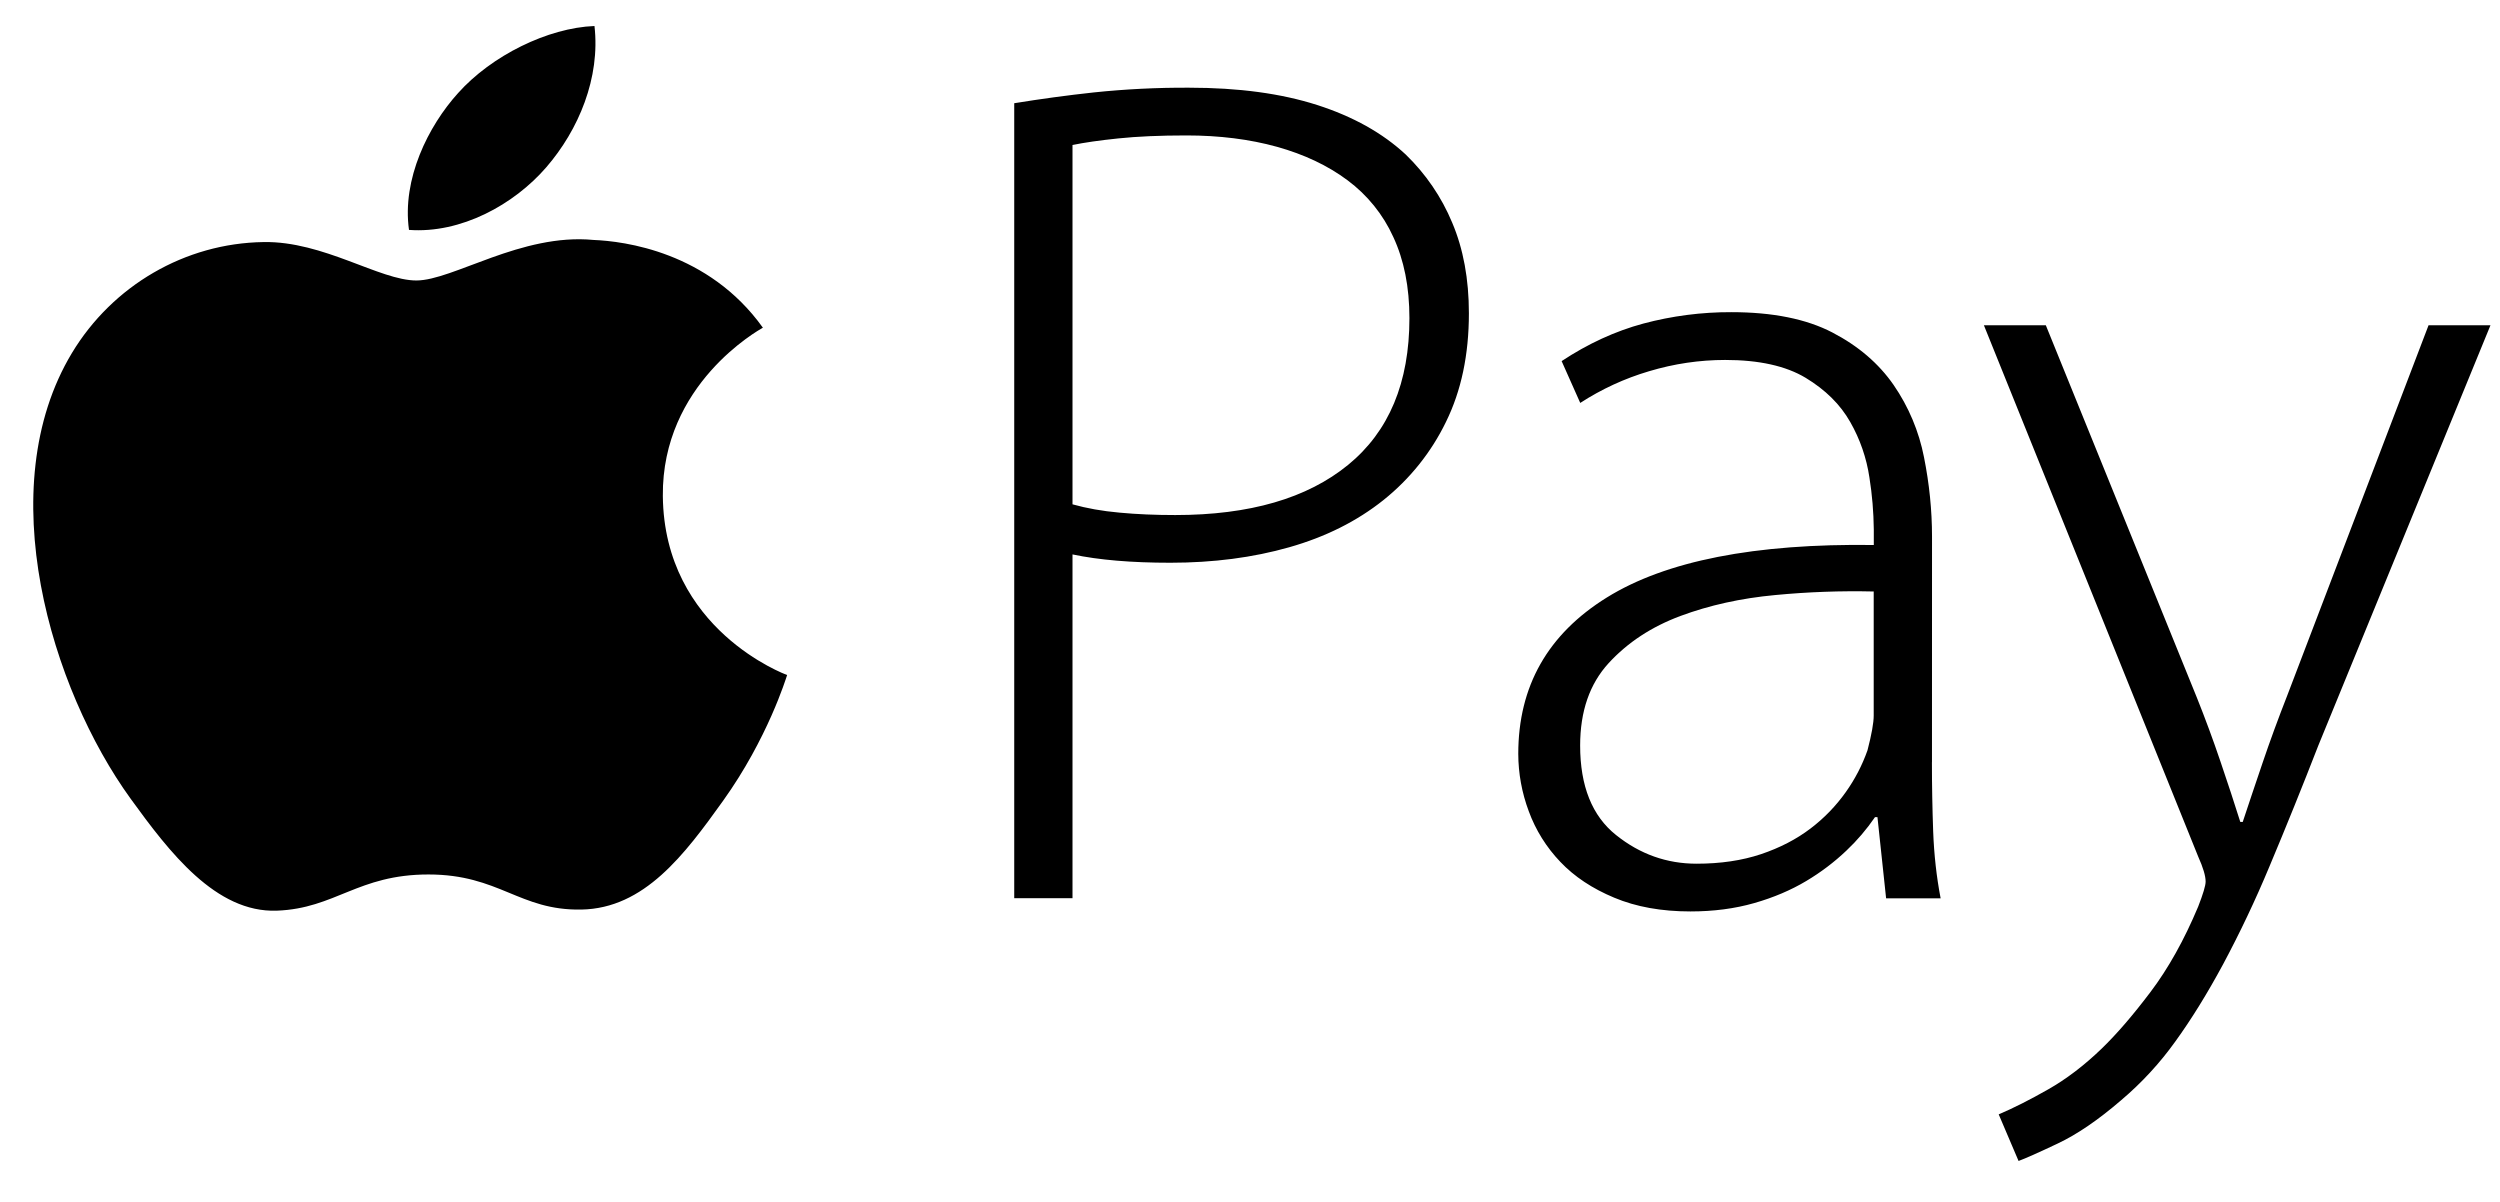 <?xml version="1.0" encoding="UTF-8"?>
<svg width="52px" height="25px" viewBox="0 0 52 25" version="1.1" xmlns="http://www.w3.org/2000/svg"
     xmlns:xlink="http://www.w3.org/1999/xlink">
  <!-- Generator: Sketch 52 (66869) - http://www.bohemiancoding.com/sketch -->
  <title>Logo</title>
  <desc>Created with Sketch.</desc>
  <g id="Components---1440px" stroke="none" stroke-width="1" fill="none" fill-rule="evenodd">
    <g id="Center" transform="translate(-724, -4734)" fill="#000000" fill-rule="nonzero">
      <g id="Contents-6" transform="translate(0, 4418)">
        <g id="Content" transform="translate(450, 60)">
          <g id="Logos" transform="translate(70, 244)">
            <path
              d="M217.787,22.317 C217.814,25.102 220.343,26.029 220.372,26.041 C220.35,26.106 219.967,27.362 219.039,28.658 C218.236,29.779 217.403,30.896 216.091,30.919 C214.801,30.942 214.387,30.189 212.912,30.189 C211.439,30.189 210.978,30.896 209.758,30.942 C208.491,30.988 207.526,29.73 206.717,28.613 C205.063,26.328 203.8,22.157 205.497,19.341 C206.34,17.943 207.847,17.058 209.482,17.035 C210.725,17.012 211.899,17.834 212.66,17.834 C213.42,17.834 214.846,16.846 216.346,16.991 C216.974,17.016 218.736,17.233 219.868,18.816 C219.776,18.87 217.764,19.989 217.787,22.317 L217.787,22.317 Z M215.363,15.479 C216.036,14.701 216.489,13.618 216.365,12.541 C215.395,12.578 214.223,13.158 213.528,13.936 C212.905,14.624 212.359,15.726 212.507,16.782 C213.587,16.862 214.691,16.257 215.363,15.479 Z M225.096,14.147 C225.644,14.058 226.194,13.983 226.746,13.923 C227.405,13.854 228.067,13.821 228.73,13.824 C229.761,13.824 230.649,13.944 231.397,14.184 C232.144,14.424 232.758,14.767 233.239,15.214 C233.655,15.617 233.984,16.098 234.205,16.63 C234.437,17.176 234.553,17.805 234.553,18.517 C234.553,19.377 234.394,20.13 234.076,20.776 C233.77,21.407 233.326,21.962 232.775,22.402 C232.225,22.841 231.572,23.168 230.816,23.383 C230.061,23.598 229.236,23.705 228.343,23.705 C227.536,23.705 226.858,23.648 226.308,23.532 L226.308,30.683 L225.096,30.683 L225.096,14.147 Z M226.308,22.49 C226.6,22.572 226.926,22.631 227.288,22.663 C227.648,22.697 228.034,22.713 228.446,22.713 C229.992,22.713 231.19,22.365 232.04,21.67 C232.891,20.975 233.316,19.958 233.316,18.617 C233.316,17.971 233.204,17.409 232.98,16.928 C232.769,16.462 232.441,16.056 232.028,15.749 C231.616,15.442 231.126,15.211 230.559,15.053 C229.993,14.896 229.365,14.817 228.678,14.817 C228.129,14.817 227.656,14.838 227.261,14.879 C226.866,14.92 226.548,14.966 226.308,15.016 L226.308,22.49 Z M244.184,27.854 C244.184,28.334 244.193,28.814 244.21,29.294 C244.228,29.774 244.279,30.237 244.365,30.685 L243.231,30.685 L243.051,28.996 L243,28.996 C242.828,29.248 242.629,29.481 242.407,29.691 C242.153,29.933 241.872,30.145 241.57,30.325 C241.252,30.515 240.891,30.669 240.488,30.784 C240.084,30.9 239.641,30.958 239.161,30.958 C238.56,30.958 238.031,30.863 237.576,30.672 C237.12,30.482 236.746,30.234 236.455,29.927 C236.165,29.624 235.941,29.265 235.798,28.873 C235.655,28.491 235.581,28.087 235.58,27.68 C235.58,26.274 236.194,25.19 237.422,24.428 C238.65,23.666 240.501,23.302 242.975,23.336 L242.975,23.013 C242.971,22.651 242.941,22.29 242.884,21.932 C242.824,21.527 242.689,21.135 242.485,20.778 C242.279,20.414 241.97,20.108 241.558,19.859 C241.146,19.611 240.587,19.487 239.883,19.487 C239.351,19.487 238.823,19.565 238.299,19.722 C237.792,19.872 237.311,20.094 236.869,20.381 L236.482,19.511 C237.031,19.148 237.599,18.887 238.182,18.73 C238.778,18.571 239.394,18.491 240.011,18.493 C240.87,18.493 241.571,18.634 242.112,18.915 C242.653,19.196 243.078,19.561 243.387,20.007 C243.699,20.46 243.914,20.971 244.019,21.509 C244.13,22.064 244.186,22.614 244.186,23.161 L244.185,27.854 L244.184,27.854 Z M242.974,24.303 C242.29,24.287 241.606,24.312 240.925,24.377 C240.212,24.443 239.555,24.589 238.954,24.812 C238.353,25.036 237.855,25.363 237.46,25.793 C237.065,26.224 236.867,26.794 236.867,27.507 C236.867,28.351 237.116,28.972 237.614,29.369 C238.111,29.767 238.67,29.965 239.288,29.965 C239.787,29.965 240.233,29.899 240.628,29.767 C241.023,29.634 241.366,29.456 241.659,29.233 C241.941,29.019 242.189,28.763 242.393,28.475 C242.583,28.208 242.735,27.915 242.844,27.606 C242.93,27.275 242.973,27.034 242.973,26.885 L242.973,24.304 L242.974,24.303 Z M246.553,18.765 L249.696,26.513 C249.868,26.943 250.032,27.386 250.186,27.841 C250.341,28.296 250.478,28.714 250.598,29.096 L250.649,29.096 C250.77,28.731 250.907,28.321 251.062,27.866 C251.216,27.411 251.388,26.943 251.576,26.463 L254.514,18.765 L255.802,18.765 L252.221,27.507 C251.893,28.351 251.554,29.191 251.203,30.026 C250.914,30.72 250.592,31.399 250.237,32.063 C249.911,32.667 249.581,33.201 249.246,33.664 C248.924,34.114 248.547,34.522 248.124,34.881 C247.644,35.295 247.201,35.597 246.797,35.787 C246.394,35.978 246.123,36.098 245.986,36.148 L245.573,35.179 C245.883,35.047 246.226,34.873 246.604,34.658 C246.982,34.443 247.352,34.161 247.712,33.814 C248.021,33.516 248.361,33.123 248.73,32.634 C249.099,32.146 249.43,31.554 249.722,30.858 C249.825,30.593 249.877,30.42 249.877,30.337 C249.877,30.221 249.826,30.047 249.722,29.816 L245.265,18.765 L246.554,18.765 L246.553,18.765 Z"
              id="Logo"></path>
          </g>
        </g>
      </g>
    </g>
  </g>
</svg>
